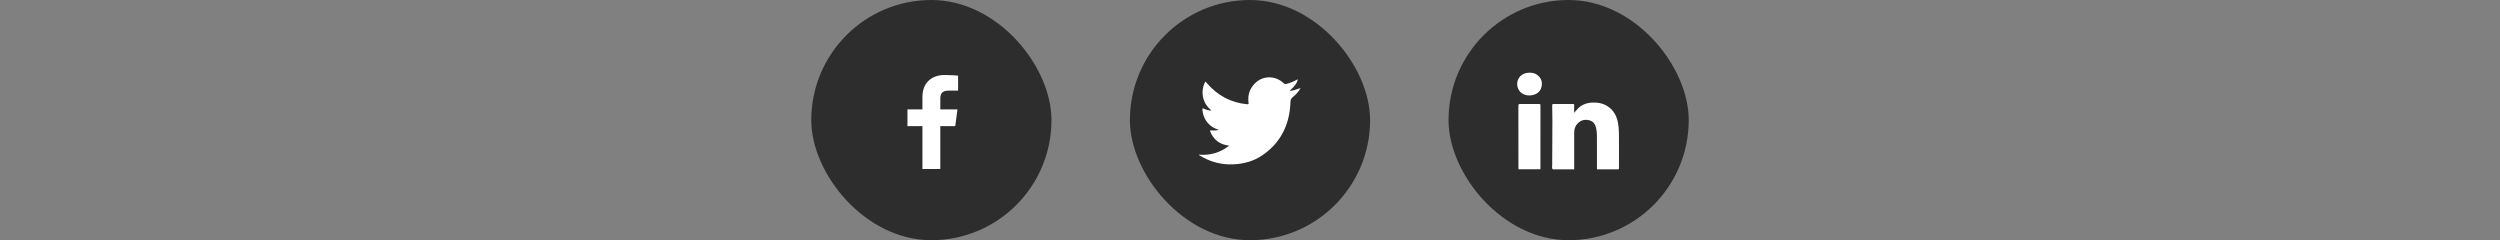 <svg width="510" height="49" viewBox="0 0 510 49" fill="none" xmlns="http://www.w3.org/2000/svg">
<rect x="0" y="0" width="510" height="49" fill="#808080" stroke="none"/>
<rect x="165.5" width="49" height="49" rx="24.5" fill="#2D2D2D"/>
<g clip-path="url(#clip0_0_1029)">
<path d="M188.174 25.73V34.477L191.822 34.476V25.728H194.869L195.326 22.319H191.825V20.143C191.825 19.157 192.11 18.483 193.577 18.483H195.45V15.434C195.126 15.394 194.016 15.301 192.722 15.301C190.022 15.301 188.174 16.889 188.174 19.806V22.319H185.121V25.73H188.174Z" fill="white"/>
</g>
<rect x="230.5" width="49" height="49" rx="24.5" fill="#2D2D2D"/>
<path d="M265.287 18.018C264.883 18.731 264.343 19.329 263.718 19.82C263.362 20.099 263.274 20.4 263.256 20.84C263.089 25.483 261.229 29.17 257.462 31.713C255.72 32.888 253.766 33.417 251.696 33.521C249.192 33.648 246.87 33.043 244.719 31.707C244.658 31.669 244.576 31.653 244.555 31.545C246.822 31.751 248.873 31.171 250.761 29.708C250.455 29.657 250.206 29.635 249.966 29.572C248.54 29.211 247.529 28.327 246.922 26.931C246.785 26.617 246.876 26.57 247.168 26.598C247.638 26.649 248.112 26.642 248.655 26.487C247.975 26.278 247.408 26.018 246.919 25.6C245.936 24.767 245.401 23.691 245.295 22.373C245.274 22.101 245.326 22.034 245.584 22.167C246.036 22.398 246.515 22.547 247.134 22.55C246.239 21.784 245.641 20.913 245.42 19.798C245.198 18.69 245.362 17.648 245.875 16.656C246.021 16.679 246.063 16.796 246.13 16.875C248.33 19.472 251.074 20.942 254.388 21.265C254.81 21.306 254.719 21.094 254.691 20.853C254.515 19.387 254.934 18.123 255.927 17.081C257.547 15.383 260.136 15.339 261.872 16.976C262.051 17.144 262.197 17.179 262.425 17.122C263.235 16.916 263.997 16.59 264.74 16.162C264.664 16.831 264.2 17.496 263.089 18.538C263.499 18.541 263.851 18.427 264.206 18.322C264.558 18.221 264.904 18.098 265.253 17.987C265.274 17.952 265.299 17.939 265.329 17.971C265.317 17.99 265.302 18.003 265.287 18.018Z" fill="white"/>
<rect x="295.5" width="49" height="49" rx="24.5" fill="#2D2D2D"/>
<g clip-path="url(#clip1_0_1029)">
<path d="M321.137 34.547C321.137 34.402 321.137 34.293 321.137 34.183C321.137 31.799 321.14 29.415 321.137 27.031C321.137 26.287 321.366 25.632 321.909 25.11C322.56 24.486 323.339 24.318 324.2 24.534C325.013 24.741 325.433 25.337 325.605 26.098C325.718 26.595 325.769 27.115 325.771 27.624C325.789 29.802 325.779 31.98 325.779 34.16C325.779 34.277 325.779 34.397 325.779 34.547C325.915 34.547 326.018 34.547 326.118 34.547C327.379 34.547 328.64 34.547 329.901 34.547C330.267 34.547 330.27 34.547 330.27 34.178C330.27 31.794 330.285 29.41 330.26 27.026C330.252 26.32 330.18 25.607 330.042 24.914C329.77 23.569 329.127 22.43 327.927 21.666C326.956 21.047 325.877 20.872 324.744 20.933C323.631 20.994 322.652 21.366 321.865 22.168C321.614 22.425 321.391 22.708 321.125 23.016C321.125 22.4 321.125 21.824 321.125 21.238C321.017 21.231 320.935 21.221 320.853 21.221C319.553 21.221 318.256 21.226 316.957 21.213C316.698 21.21 316.642 21.299 316.647 21.539C316.67 22.568 316.69 23.595 316.688 24.623C316.68 27.652 316.662 30.683 316.649 33.712C316.649 33.972 316.565 34.339 316.698 34.466C316.849 34.606 317.206 34.545 317.472 34.545C318.679 34.552 319.884 34.547 321.137 34.547ZM314.232 34.532C314.24 34.44 314.248 34.384 314.248 34.328C314.248 30.047 314.248 25.767 314.253 21.485C314.253 21.274 314.186 21.215 313.979 21.215C312.689 21.223 311.403 21.228 310.113 21.213C309.829 21.21 309.752 21.284 309.752 21.57C309.762 25.785 309.76 30.001 309.76 34.216C309.76 34.316 309.767 34.415 309.775 34.529C311.269 34.532 312.741 34.532 314.232 34.532ZM311.982 19.476C312.205 19.45 312.433 19.443 312.651 19.394C313.589 19.185 314.25 18.653 314.468 17.698C314.689 16.732 314.417 15.894 313.602 15.296C312.964 14.827 312.225 14.753 311.454 14.878C310.075 15.102 309.227 16.391 309.58 17.736C309.86 18.808 310.764 19.455 311.982 19.476Z" fill="white"/>
</g>
<defs>
<clipPath id="clip0_0_1029">
<rect width="11" height="20" fill="white" transform="translate(184.5 14.5)"/>
</clipPath>
<clipPath id="clip1_0_1029">
<rect width="21" height="21" fill="white" transform="translate(309.5 14)"/>
</clipPath>
</defs>
</svg>
